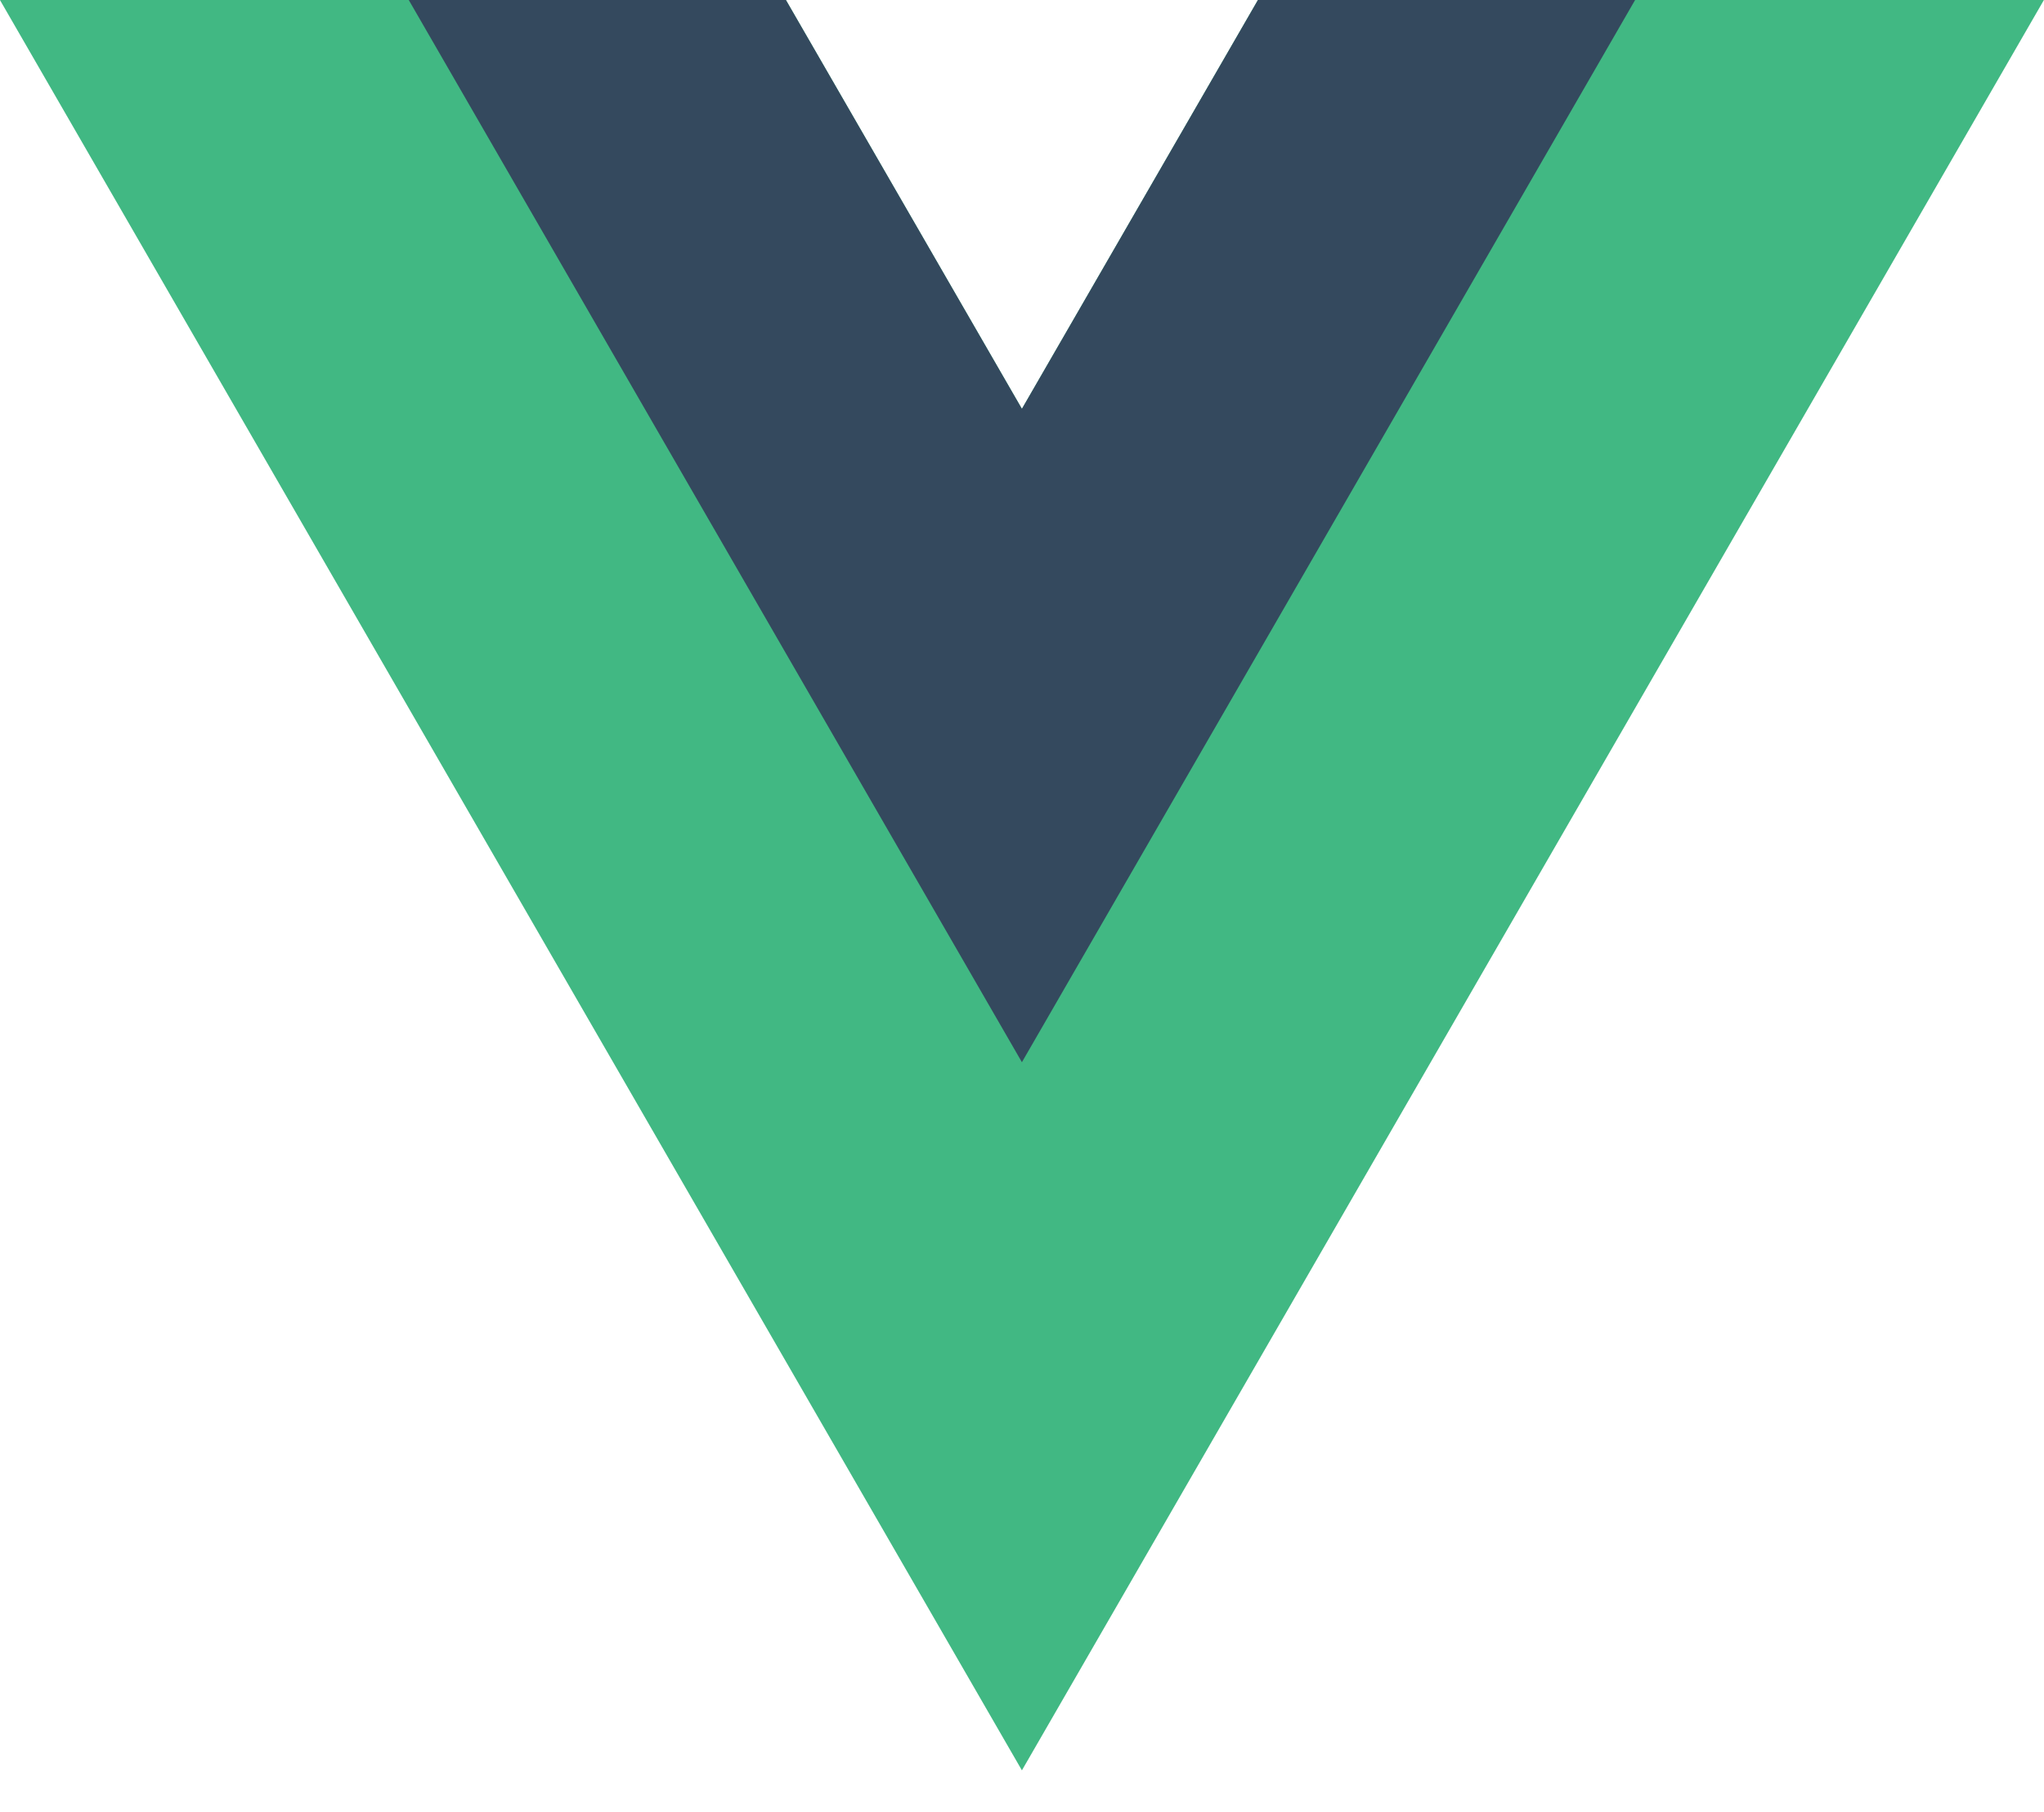 <svg width="44" height="39" viewBox="0 0 44 39" fill="none" xmlns="http://www.w3.org/2000/svg">
<g clip-path="url(#clip0_161_80937)">
<path d="M27.079 0L21.998 8.8L16.918 0H-0.001L21.998 38.105L43.998 0H27.079Z" fill="#41B883"/>
<path d="M27.079 0L21.998 8.8L16.918 0H8.799L21.998 22.863L35.198 0H27.079Z" fill="#34495E"/>
</g>
<defs>
<clipPath id="clip0_161_80937">
<rect width="44" height="38.105" fill="white"/>
</clipPath>
</defs>
</svg>
